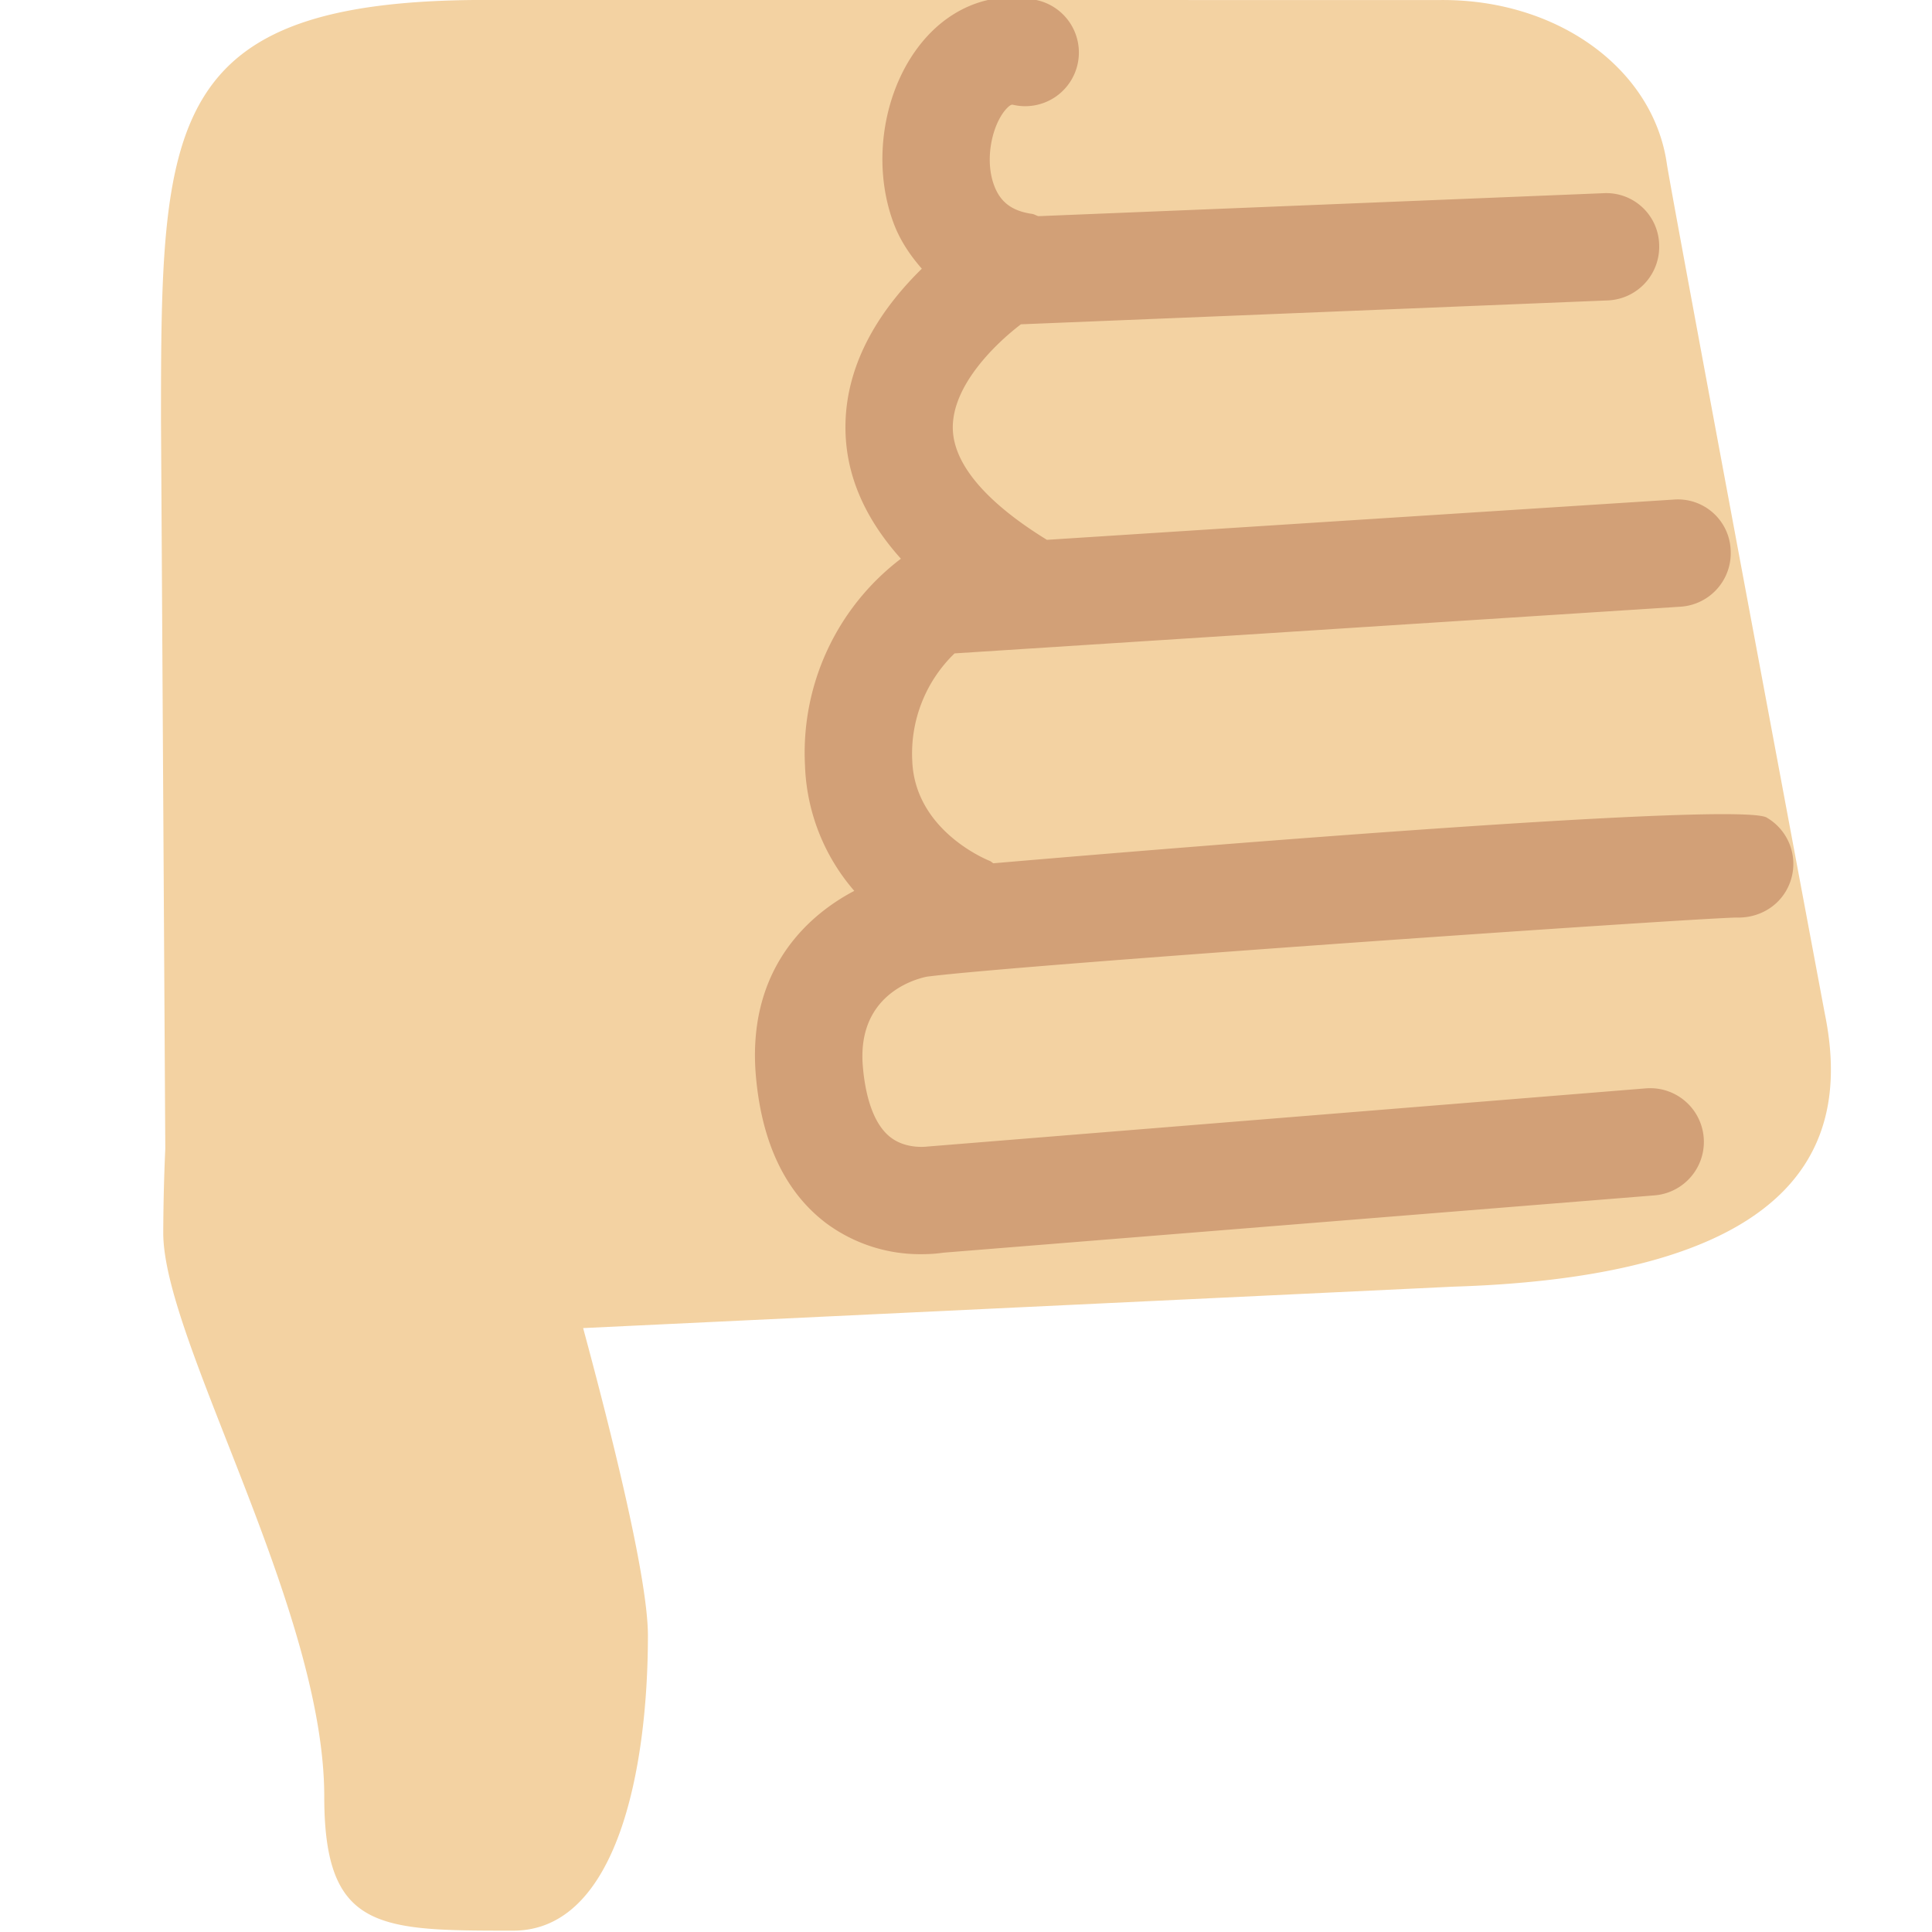 <svg xmlns="http://www.w3.org/2000/svg" viewBox="0 0 45 45"><defs><clipPath id="a"><path d="M0 36h36V0H0v36z"/></clipPath></defs><g clip-path="url(#a)" transform="matrix(1.25 0 0 -1.25 0 45)"><path d="M34 17.126s-2.861 15.271-2.941 15.824c-.256 1.78-2.057 3.078-4.243 3.049l-17.774.002c-6 0-6.042-2.308-6.042-7.85l.08-13.555a37.518 37.518 0 0 1-.038-1.57c0-2 3-7.001 3-10.501 0-2.5 1.021-2.5 3.521-2.5 1.933 0 2.51 3 2.51 5.5 0 1.041-.65 3.667-1.207 5.728l16.218.772c6.749.209 7.374 2.876 6.916 5.101" fill="#f3d2a2"/><path d="M32.92 20.766c-.516.295-10.51-.517-14.41-.852-.024.013-.041.034-.067.044-.057.023-1.391.564-1.444 1.86a2.594 2.594 0 0 0 .788 2.007l13.528.87a1 1 0 0 1 .933 1.062.984.984 0 0 1-1.062.934l-11.678-.75c-.815.5-1.74 1.25-1.754 2.078-.012.794.786 1.57 1.269 1.938l10.935.445a1 1 0 0 1 .958 1.04.985.985 0 0 1-1.04.958l-10.528-.428c-.041.012-.076.037-.12.043-.371.054-.588.217-.704.53-.182.486-.036 1.123.214 1.412.088.101.123.094.136.091a1 1 0 1 1 .42 1.955c-.764.164-1.521-.105-2.07-.738-.76-.88-.996-2.287-.574-3.42.122-.328.31-.603.527-.852-.675-.66-1.44-1.69-1.423-2.994.01-.857.362-1.662 1.033-2.41A4.54 4.54 0 0 1 15 21.735a3.76 3.76 0 0 1 .918-2.335c-.988-.52-2-1.582-1.832-3.464.112-1.243.555-2.163 1.316-2.734a2.942 2.942 0 0 1 1.768-.572c.18 0 .323.015.407.028l13.252 1.068a1 1 0 0 1-.16 1.994l-13.385-1.084c-.006 0-.397-.058-.694.175-.351.275-.472.861-.511 1.303-.12 1.32.924 1.632 1.19 1.687 1.736.224 14.165 1.082 15.088 1.102.36-.013.727.158.923.496a.998.998 0 0 1-.361 1.367" fill="#d2a077"/></g></svg>